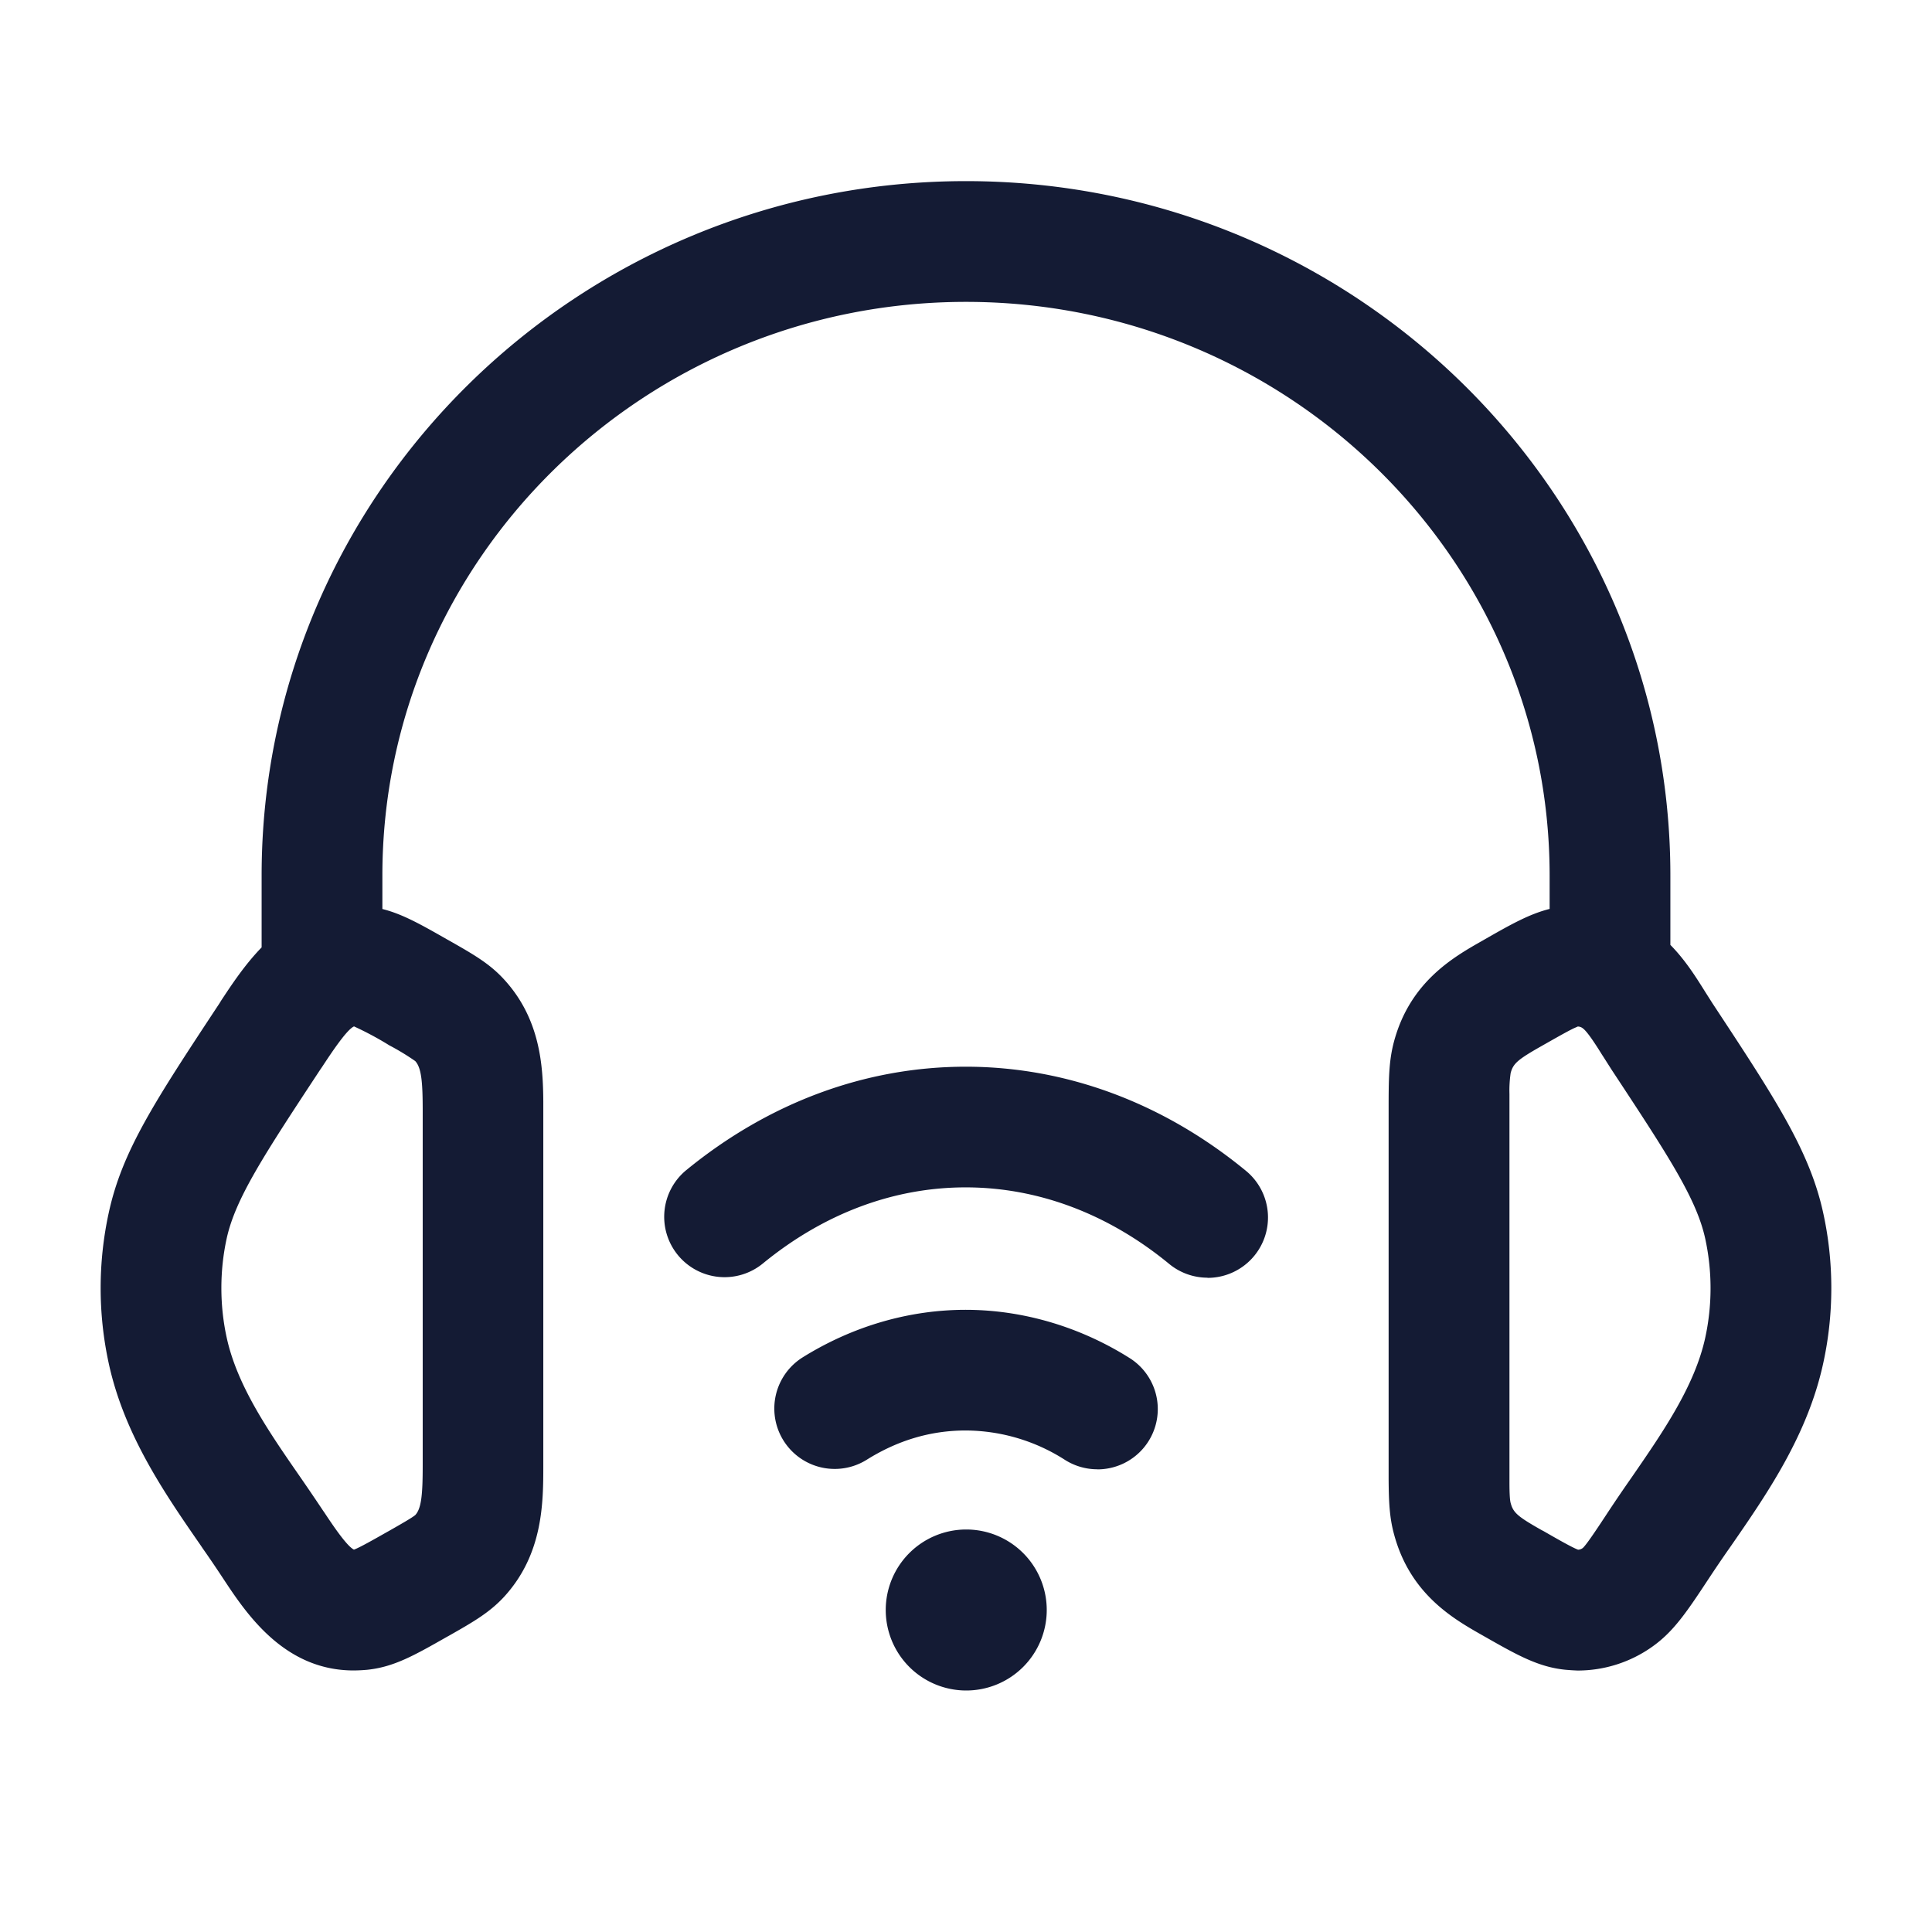 <svg xmlns="http://www.w3.org/2000/svg" width="24" height="24" fill="none"><path fill="#141B34" fill-rule="evenodd" d="M12 2.25c4.825 0 8.75 3.869 8.75 8.625v.863c.185.187.32.403.435.587l.087.137c.779 1.182 1.208 1.834 1.376 2.603.135.612.135 1.26 0 1.873-.194.891-.698 1.62-1.142 2.262l-.047.067q-.116.167-.225.332c-.275.417-.44.667-.709.857a1.6 1.6 0 0 1-.928.296 3 3 0 0 1-.154-.01c-.337-.034-.605-.187-1.009-.417l-.023-.013c-.356-.202-.893-.508-1.093-1.25-.057-.207-.066-.403-.068-.686v-4.572c0-.386 0-.618.068-.87.2-.738.737-1.044 1.093-1.246l.019-.011c.327-.187.564-.322.82-.386v-.416c0-3.929-3.252-7.125-7.25-7.125s-7.25 3.196-7.25 7.125v.417c.248.062.475.19.806.379l.013.007c.312.177.511.291.69.486.45.488.487 1.068.49 1.521v4.51c0 .469 0 1.11-.488 1.642-.181.195-.38.31-.683.482l-.022.012c-.415.236-.665.378-.998.412a2 2 0 0 1-.165.008c-.868 0-1.338-.713-1.626-1.15q-.121-.184-.25-.368l-.022-.033c-.446-.644-.95-1.372-1.144-2.263a4.4 4.4 0 0 1 0-1.872c.167-.768.57-1.381 1.376-2.602l.02-.033c.134-.203.295-.447.503-.661v-.894C3.25 6.119 7.175 2.25 12 2.25m-7.601 10.5c-.09.037-.282.328-.398.504l-.022.032c-.703 1.067-1.054 1.603-1.163 2.098-.088.403-.088.829 0 1.232.131.603.528 1.176.912 1.73q.152.22.29.427l.006.008c.089.134.281.426.373.469.07-.025.247-.126.42-.224l.013-.007c.149-.085.298-.17.33-.2.077-.084.091-.268.091-.623v-4.39c0-.355-.014-.54-.093-.625a3 3 0 0 0-.323-.196l-.016-.01a4 4 0 0 0-.42-.224m15.203 0-.052.023c-.083.04-.218.117-.347.19l-.03.017-.021.012c-.3.17-.354.218-.386.336a1.5 1.5 0 0 0-.015.262v4.82c0 .128.004.222.015.26.032.12.086.168.387.338l.02.01c.17.098.361.207.431.232a.1.1 0 0 0 .059-.022c.046-.041.185-.251.319-.455q.139-.21.29-.426c.385-.558.78-1.13.911-1.73a2.9 2.9 0 0 0 0-1.231c-.109-.498-.461-1.033-1.164-2.1l-.105-.165-.01-.015-.047-.075c-.067-.105-.148-.225-.195-.258a.1.1 0 0 0-.06-.022m-5.972 5.5a.75.75 0 0 1-.398-.115 2.3 2.3 0 0 0-1.236-.367q-.649 0-1.23.364a.75.75 0 0 1-.794-1.273c.62-.386 1.32-.59 2.023-.59s1.412.206 2.034.597a.749.749 0 0 1-.4 1.385zM15 15.872a.75.75 0 0 1-.476-.171c-.756-.622-1.63-.951-2.528-.951s-1.765.327-2.52.946a.75.75 0 1 1-.95-1.161c1.027-.84 2.228-1.284 3.471-1.284s2.452.447 3.48 1.293a.75.75 0 0 1-.477 1.33zM11.003 20a1 1 0 1 0 1.003-1H12a1 1 0 0 0-.997 1" clip-rule="evenodd"/></svg>